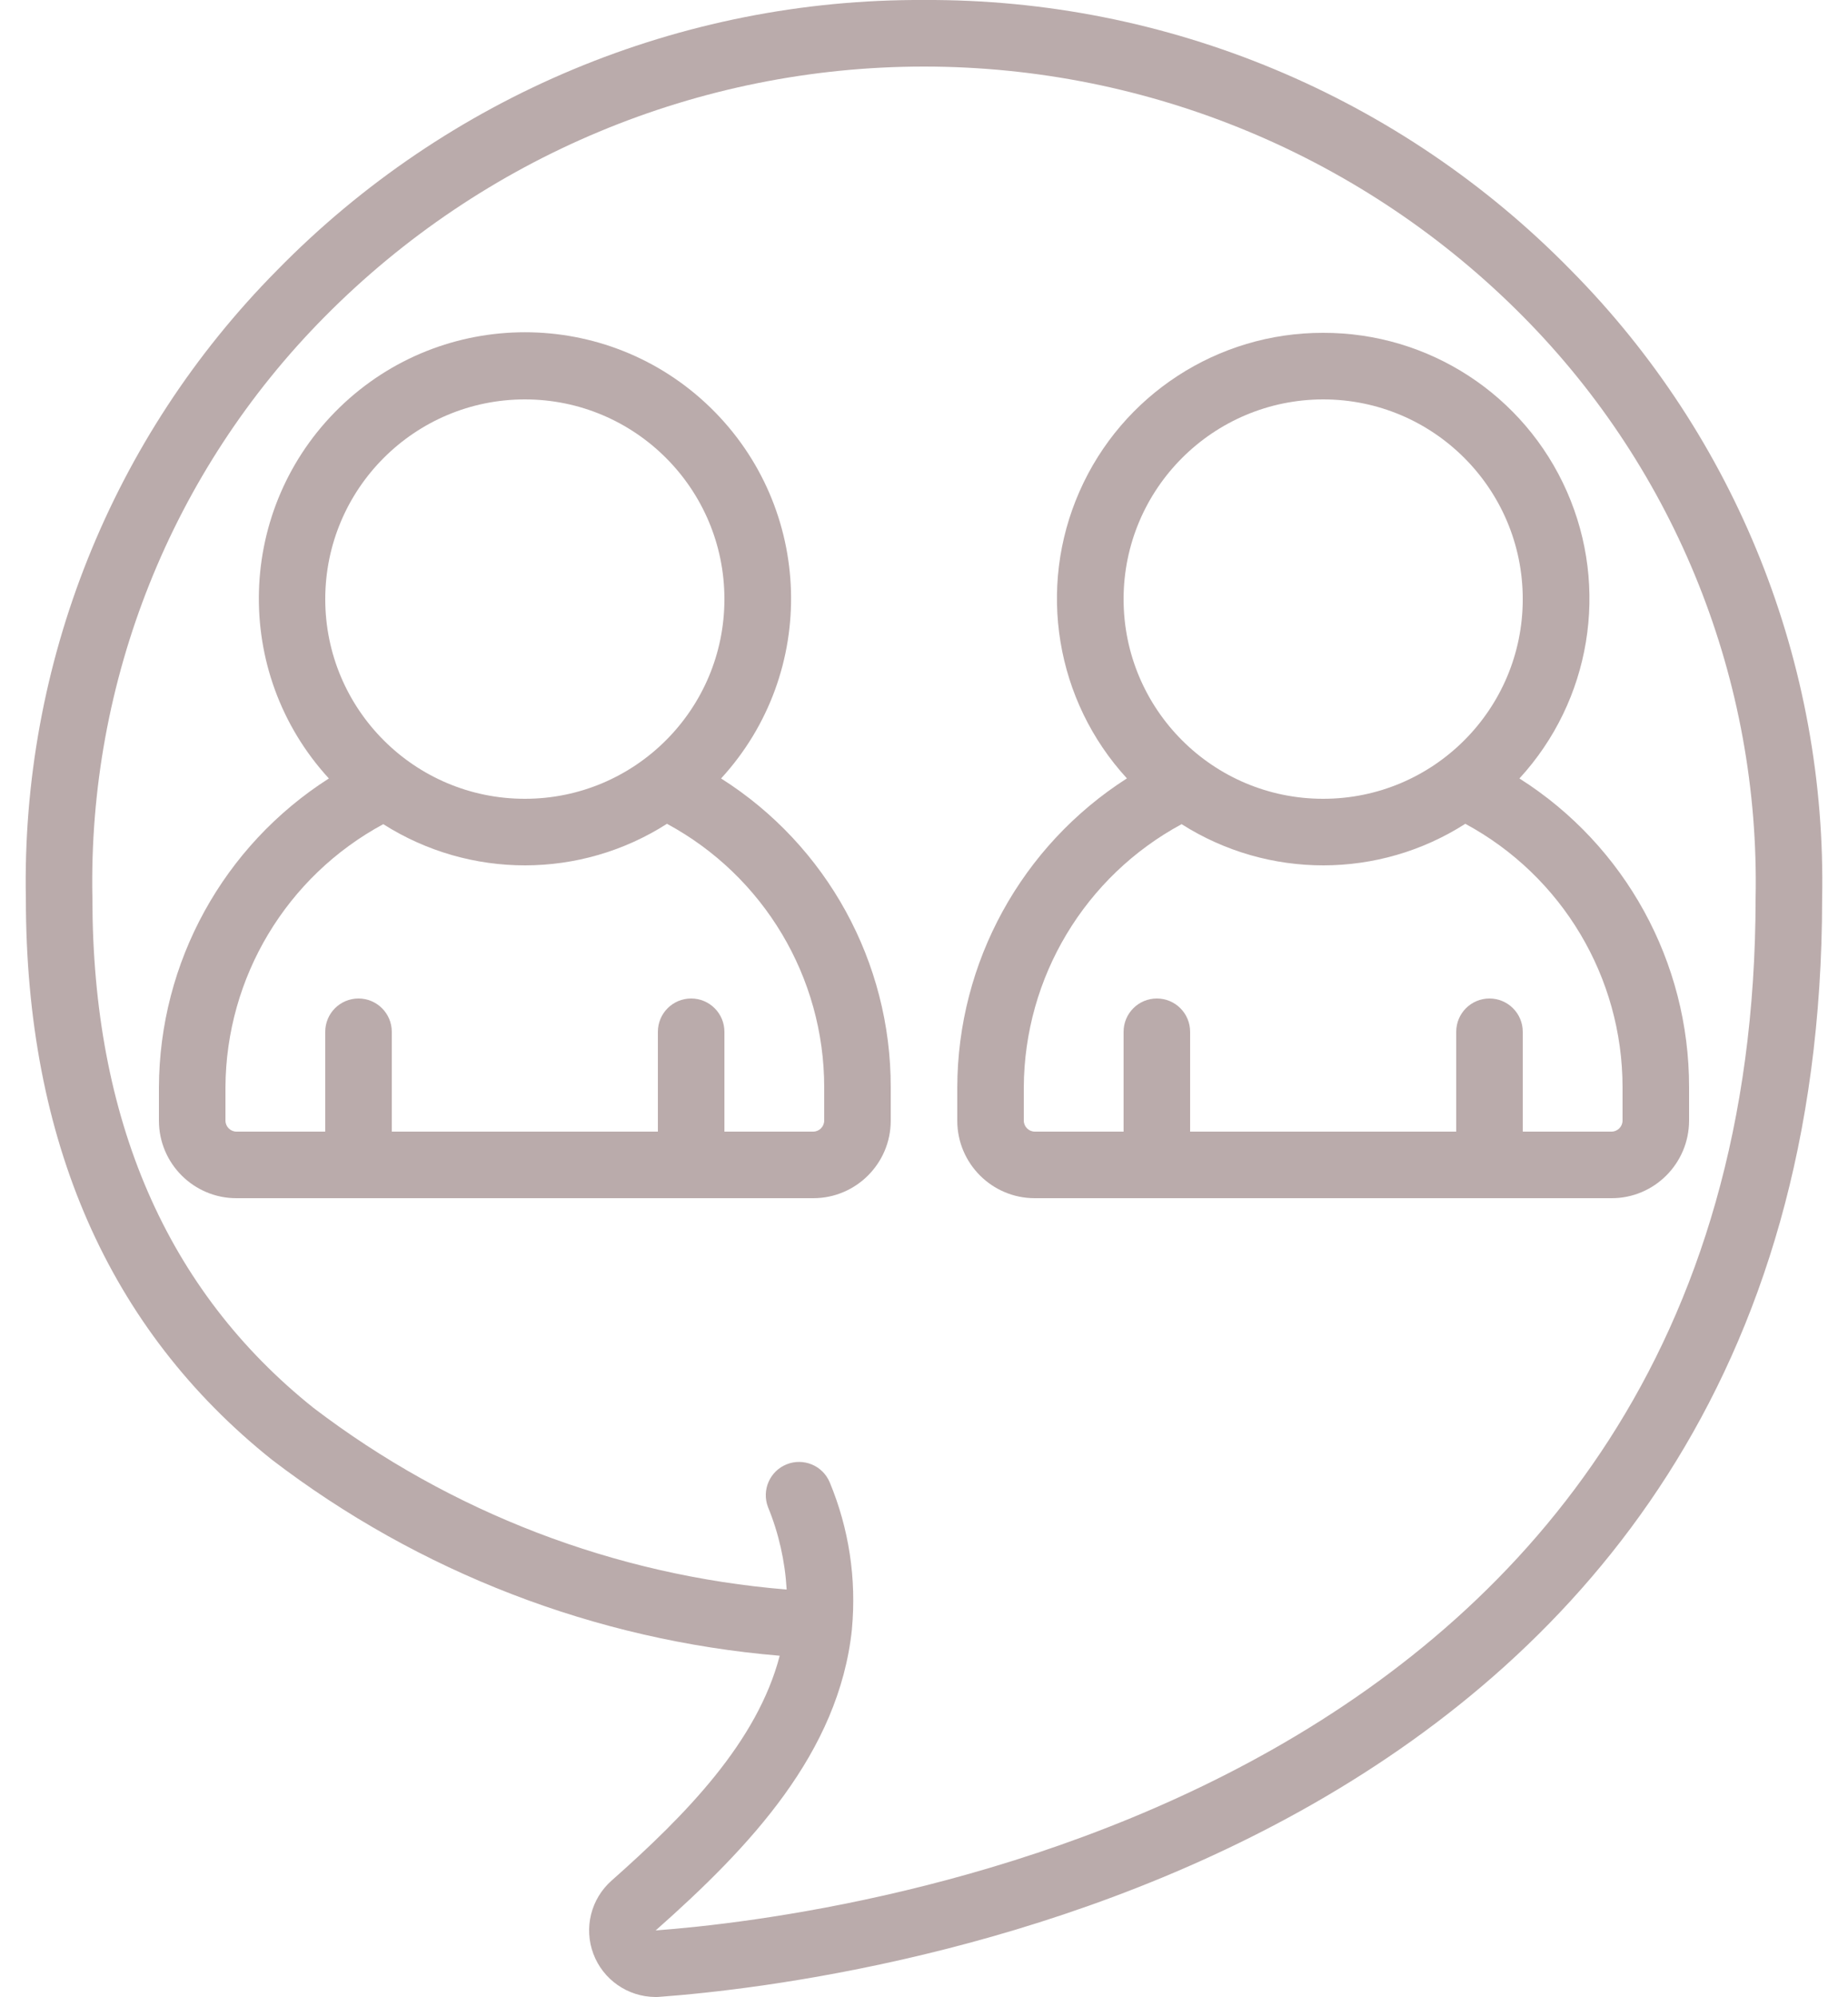﻿<svg width="25" height="27" viewBox="0 0 25 27" fill="none" xmlns="http://www.w3.org/2000/svg">
<path d="M9.755 10.525C11.072 9.09 11.007 6.868 9.61 5.51C8.213 4.153 5.99 4.153 4.593 5.51C3.196 6.868 3.132 9.09 4.449 10.525C3.022 11.436 2.156 13.009 2.15 14.701V15.152C2.15 15.73 2.62 16.2 3.198 16.2H11.002C11.58 16.2 12.05 15.73 12.05 15.152V14.701C12.053 13.008 11.186 11.431 9.755 10.525ZM7.1 5.4C8.591 5.4 9.8 6.609 9.8 8.1C9.8 9.591 8.591 10.8 7.1 10.8C5.609 10.8 4.4 9.591 4.4 8.1C4.401 6.609 5.609 5.401 7.1 5.4ZM11.15 15.152C11.149 15.233 11.083 15.299 11.002 15.3H9.8V13.95C9.8 13.701 9.598 13.5 9.35 13.5C9.101 13.5 8.9 13.701 8.9 13.95V15.3H5.3V13.95C5.3 13.701 5.098 13.5 4.85 13.5C4.601 13.5 4.4 13.701 4.4 13.95V15.3H3.198C3.117 15.299 3.051 15.233 3.05 15.152V14.701C3.057 13.214 3.876 11.849 5.185 11.143C6.357 11.887 7.853 11.886 9.023 11.138C10.333 11.845 11.15 13.213 11.15 14.701V15.152Z" fill="#BAABAB"/>
<path d="M17.9 4.5C16.473 4.497 15.179 5.338 14.604 6.644C14.028 7.95 14.28 9.473 15.245 10.524C13.819 11.436 12.955 13.009 12.95 14.701V15.152C12.95 15.73 13.42 16.2 13.998 16.2H21.802C22.38 16.2 22.849 15.73 22.85 15.152V14.701C22.853 13.008 21.986 11.431 20.555 10.525C21.521 9.474 21.773 7.951 21.197 6.645C20.622 5.339 19.328 4.497 17.9 4.5ZM17.9 5.4C19.391 5.4 20.6 6.609 20.6 8.1C20.6 9.591 19.391 10.8 17.9 10.8C16.409 10.8 15.2 9.591 15.2 8.1C15.201 6.609 16.41 5.402 17.9 5.4ZM21.95 14.701V15.152C21.949 15.233 21.883 15.299 21.802 15.3H20.6V13.95C20.6 13.701 20.398 13.5 20.15 13.5C19.901 13.5 19.7 13.701 19.7 13.95V15.3H16.1V13.95C16.1 13.701 15.899 13.5 15.65 13.5C15.402 13.5 15.2 13.701 15.2 13.95V15.3H13.998C13.917 15.299 13.851 15.233 13.85 15.152V14.701C13.857 13.214 14.676 11.849 15.985 11.143C17.157 11.887 18.653 11.886 19.823 11.138C21.133 11.845 21.95 13.213 21.95 14.701Z" fill="#BAABAB"/>
<path d="M12.5 1.28285e-06C9.209 -0.017 6.051 1.302 3.748 3.654C1.513 5.909 0.287 8.975 0.35 12.15C0.35 15.421 1.47 17.974 3.68 19.737C5.669 21.258 8.053 22.177 10.548 22.386C10.245 23.548 9.285 24.531 8.274 25.426C7.994 25.673 7.896 26.067 8.027 26.416C8.158 26.765 8.491 26.997 8.864 27C8.886 27 8.909 27 8.933 26.997C11.555 26.803 24.64 25.171 24.65 12.159C24.715 8.98 23.489 5.912 21.252 3.654C18.949 1.302 15.791 -0.017 12.5 1.28285e-06ZM8.87 26.1C10.146 24.971 11.35 23.697 11.525 22.028V22.023C11.588 21.347 11.485 20.666 11.224 20.04C11.128 19.814 10.87 19.707 10.642 19.798C10.415 19.889 10.302 20.145 10.389 20.375C10.535 20.73 10.62 21.108 10.642 21.491C8.317 21.301 6.096 20.449 4.241 19.035C2.256 17.45 1.25 15.134 1.25 12.141C1.19 9.205 2.323 6.37 4.391 4.284C6.533 2.119 9.453 0.9 12.5 0.9C15.547 0.9 18.467 2.119 20.609 4.284C22.678 6.373 23.811 9.211 23.75 12.15C23.741 24.376 11.35 25.916 8.87 26.1Z" fill="#BAABAB"/>
</svg>
